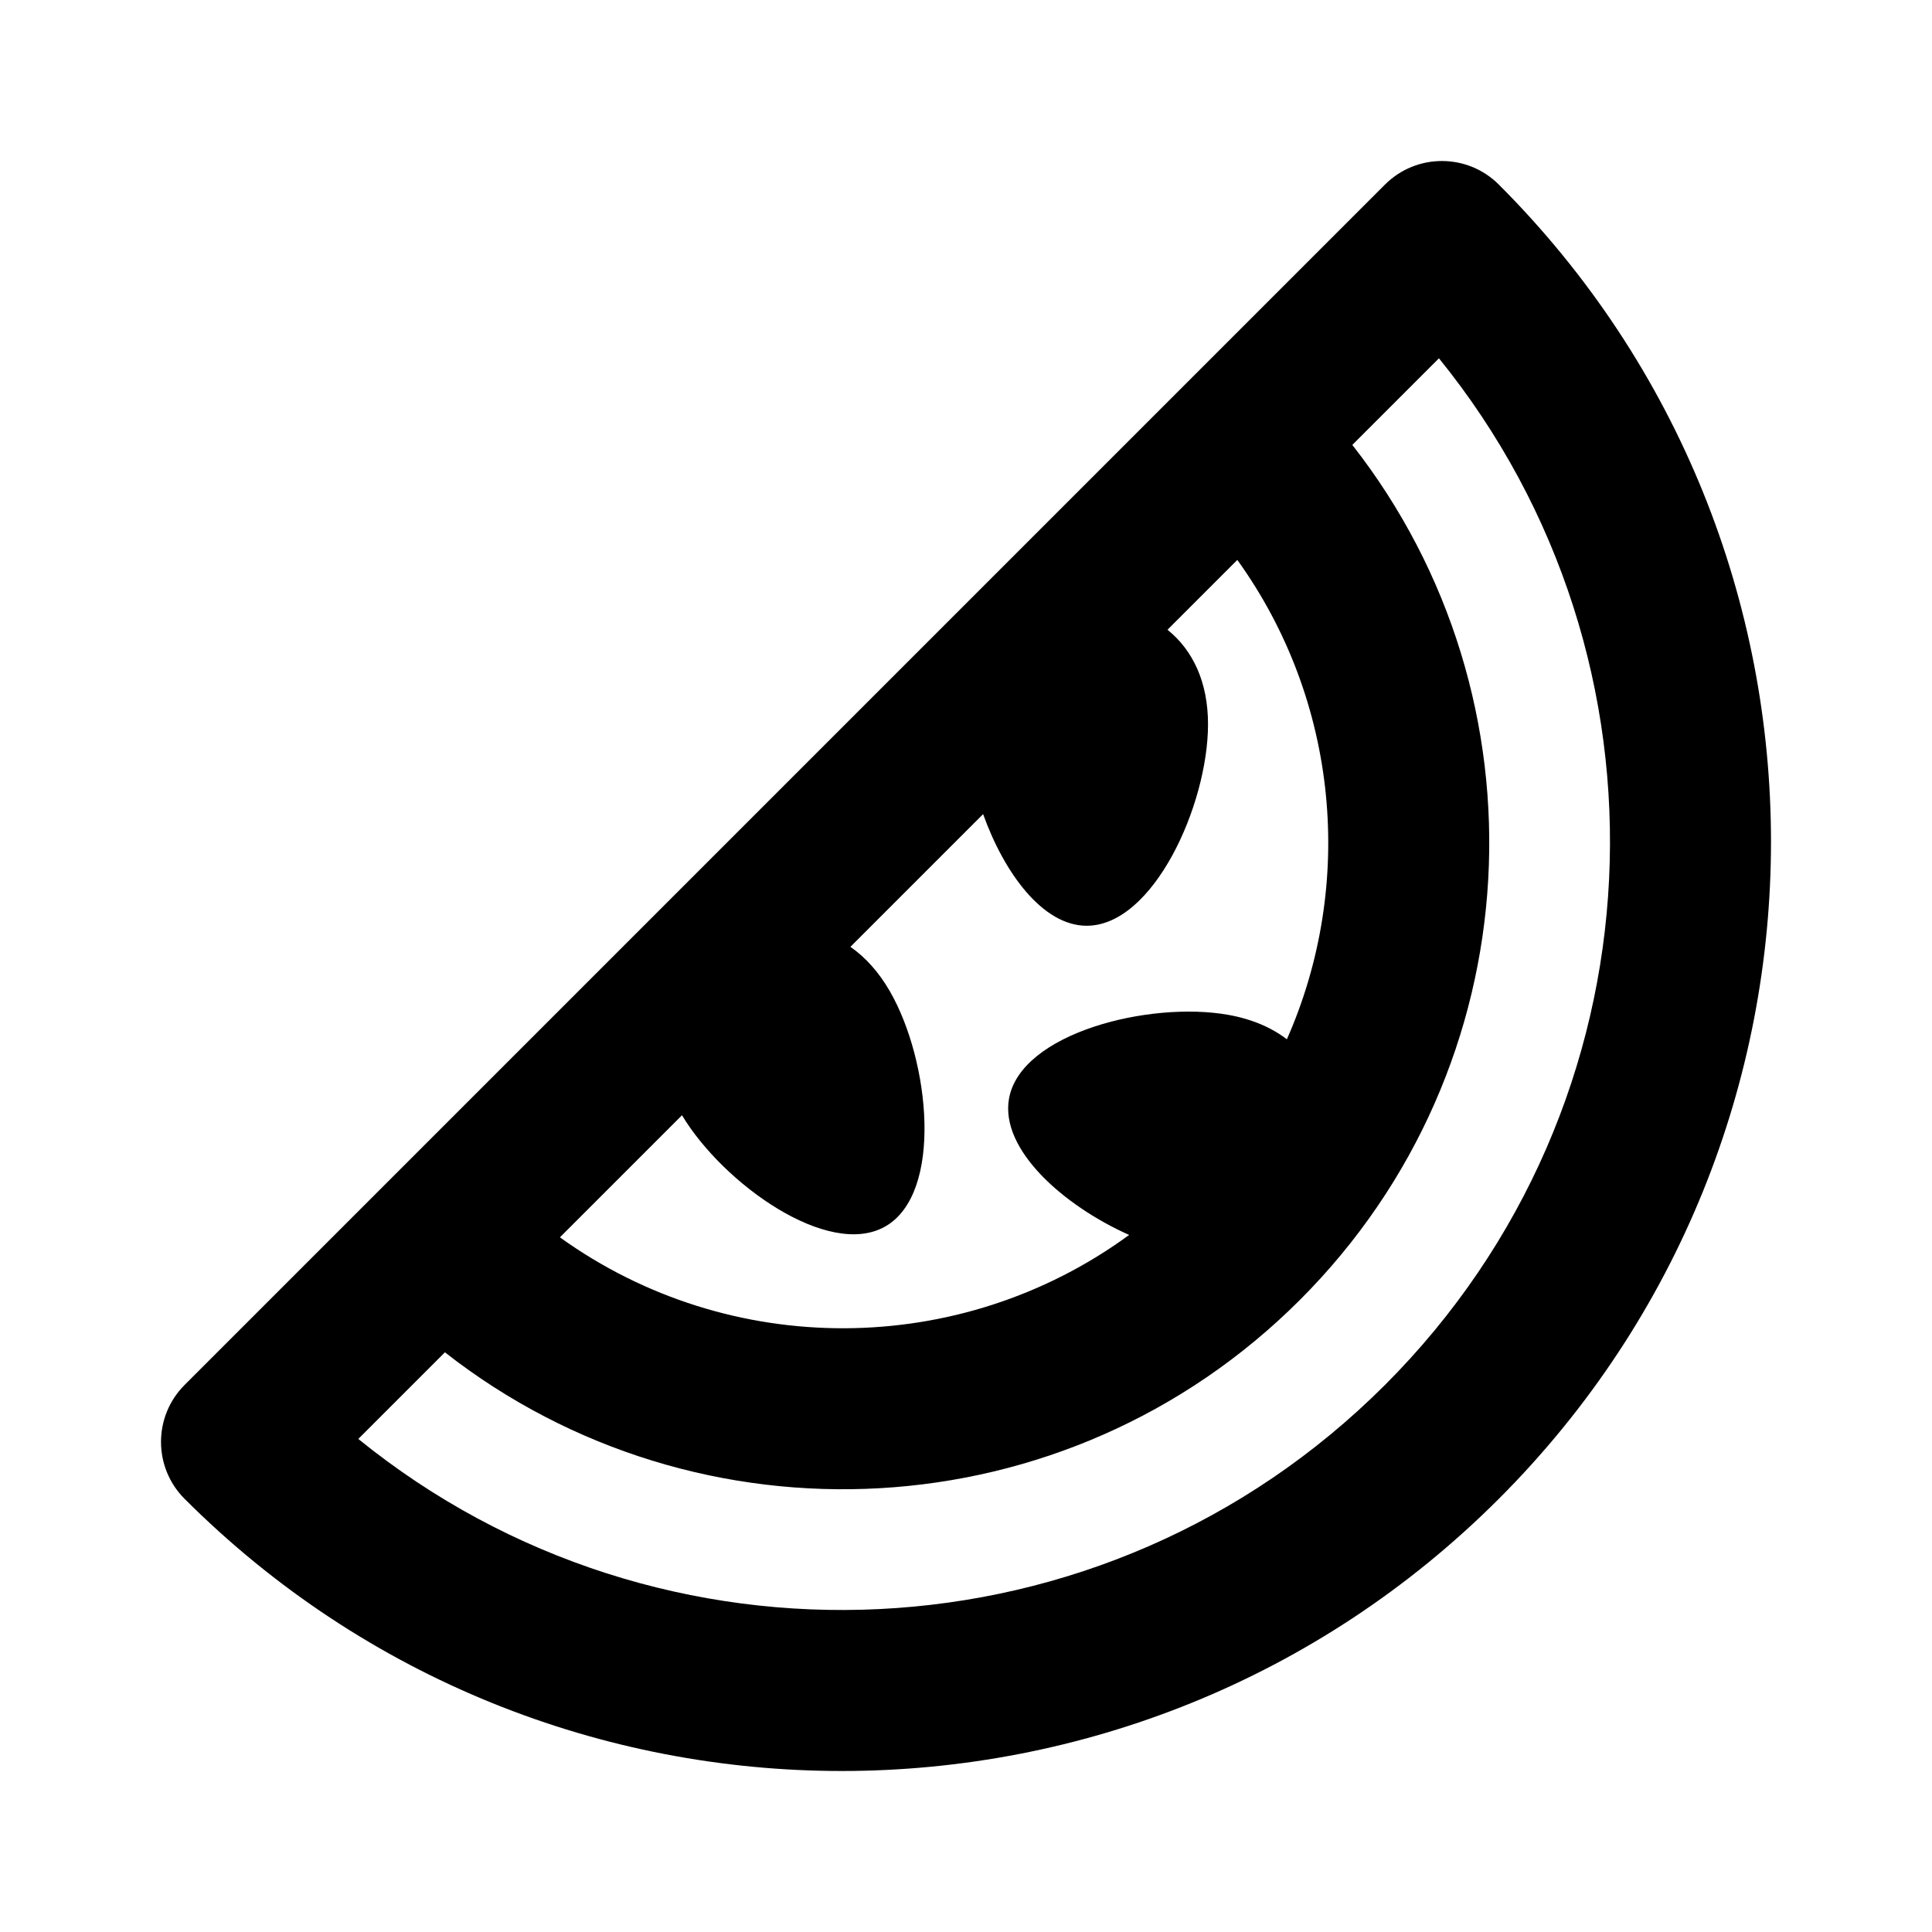 <?xml version="1.0" encoding="UTF-8"?>
<svg width="48px" height="48px" viewBox="0 0 48 48" version="1.1" xmlns="http://www.w3.org/2000/svg" xmlns:xlink="http://www.w3.org/1999/xlink">
    <!-- Generator: Sketch 49.3 (51167) - http://www.bohemiancoding.com/sketch -->
    <title>theicons.co/svg/food-19</title>
    <desc>Created with Sketch.</desc>
    <defs></defs>
    <g id="The-Icons" stroke="none" stroke-width="1" fill="none" fill-rule="evenodd">
        <g id="v-1.5" transform="translate(-288, -480)" fill="#000000">
            <g id="Food" transform="translate(96, 480)">
                <g id="Watermelon" transform="translate(192, 0)">
                    <path d="M30.741,13.911 L29.006,15.646 C29.624,16.143 30.015,16.929 30.013,18.002 C30.009,20.003 28.656,23 26.999,23 C25.906,23 24.949,21.689 24.425,20.227 L21.128,23.524 C21.496,23.779 21.83,24.144 22.111,24.632 C23.108,26.367 23.435,29.639 22,30.468 C20.584,31.285 17.966,29.41 16.944,27.708 L13.911,30.741 C18.126,33.773 23.857,33.753 28.053,30.682 C26.418,29.952 24.846,28.559 25.068,27.298 C25.356,25.666 28.557,24.866 30.512,25.213 C31.107,25.318 31.593,25.531 31.972,25.821 C33.673,21.973 33.263,17.417 30.741,13.911 Z M8.902,35.75 C16.398,41.833 27.432,41.386 34.409,34.409 C41.386,27.432 41.833,16.398 35.75,8.902 L33.598,11.054 C38.533,17.355 38.099,26.494 32.296,32.296 C26.494,38.099 17.355,38.533 11.054,33.598 L8.902,35.75 Z M4.586,37.238 C3.805,36.457 3.805,35.19 4.586,34.409 L34.409,4.586 C35.19,3.805 36.457,3.805 37.238,4.586 C46.254,13.602 46.254,28.221 37.238,37.238 C28.221,46.254 13.602,46.254 4.586,37.238 Z" id="Combined-Shape"></path>
                </g>
            </g>
        </g>
    </g>
</svg>